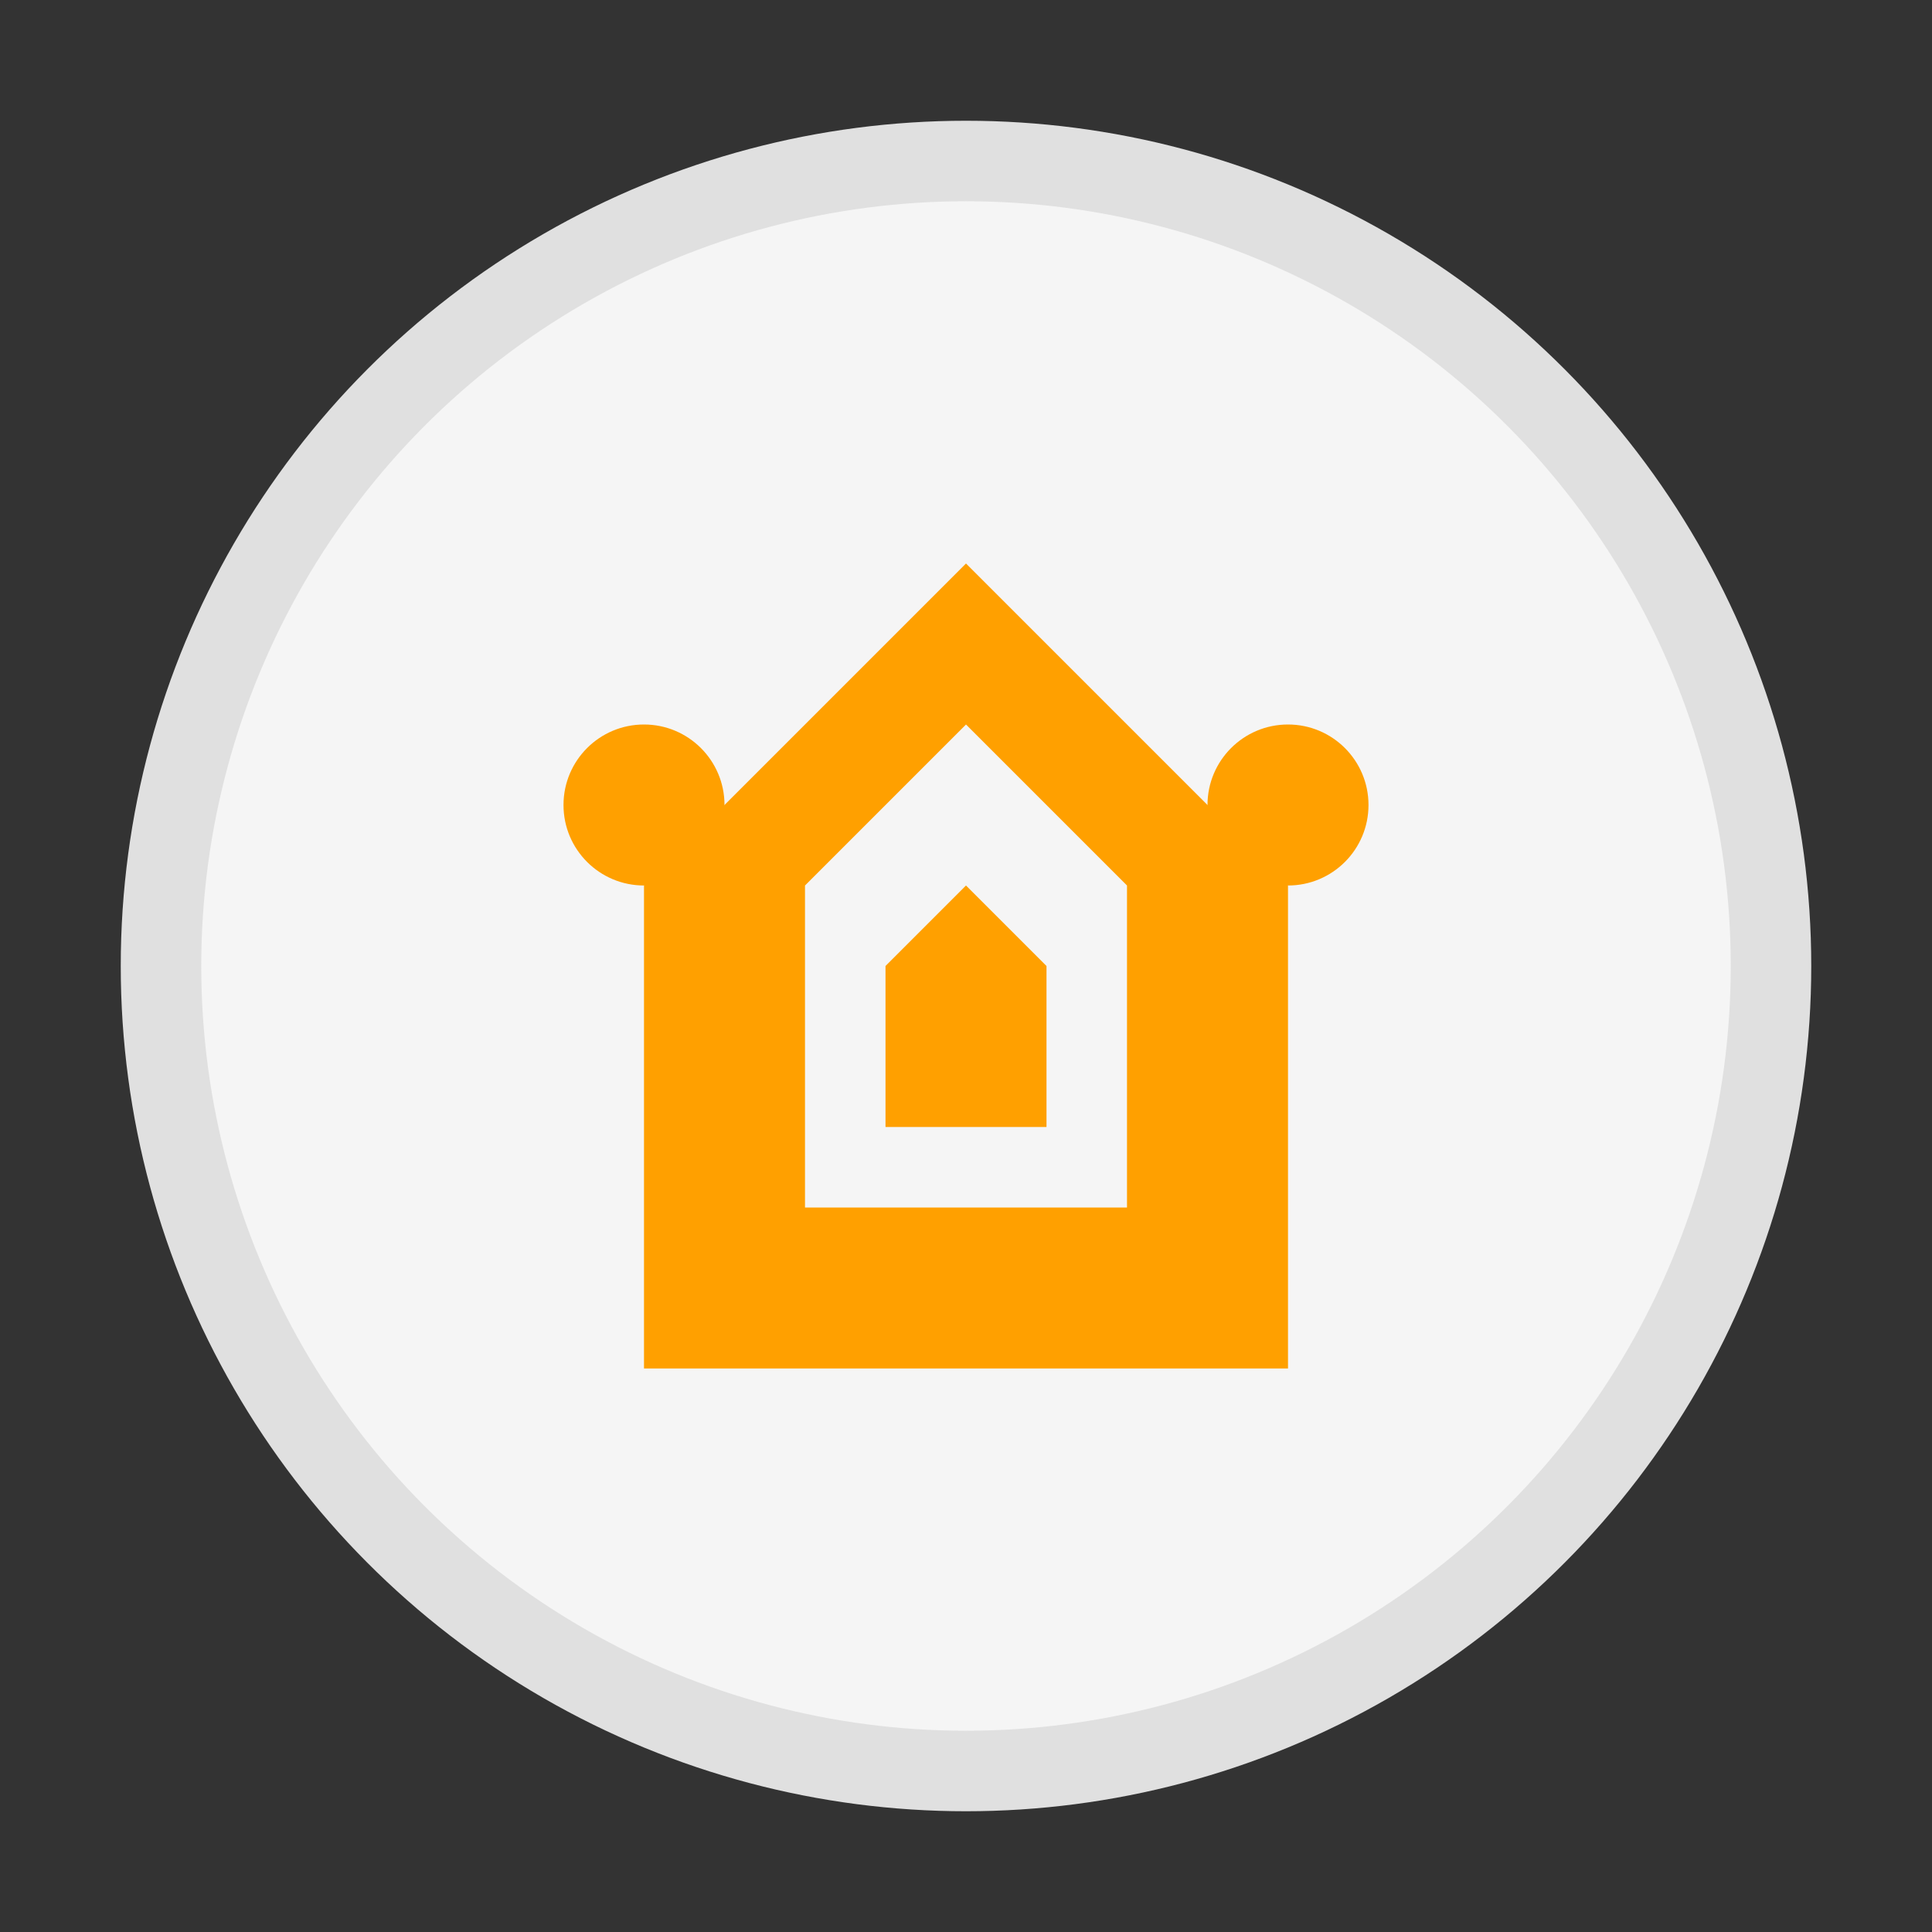 <svg xmlns="http://www.w3.org/2000/svg" width="48" height="48" viewBox="0 0 48 48" fill="none">
  <rect x="0" y="0" width="48" height="48" fill="#333333" stroke="none"/>
  <circle cx="24" cy="24" r="20" fill="#F5F5F5" stroke="#E0E0E0" stroke-width="2"/>
  <path d="M24 14L16 22V34H32V22L24 14Z" fill="#FFA000"/>
  <path d="M24 18L20 22V30H28V22L24 18Z" fill="#F5F5F5"/>
  <path d="M24 22L22 24V28H26V24L24 22Z" fill="#FFA000"/>
  <path d="M16 18C14.895 18 14 18.895 14 20C14 21.105 14.895 22 16 22C17.105 22 18 21.105 18 20C18 18.895 17.105 18 16 18Z" fill="#FFA000"/>
  <path d="M32 18C30.895 18 30 18.895 30 20C30 21.105 30.895 22 32 22C33.105 22 34 21.105 34 20C34 18.895 33.105 18 32 18Z" fill="#FFA000"/>
</svg>